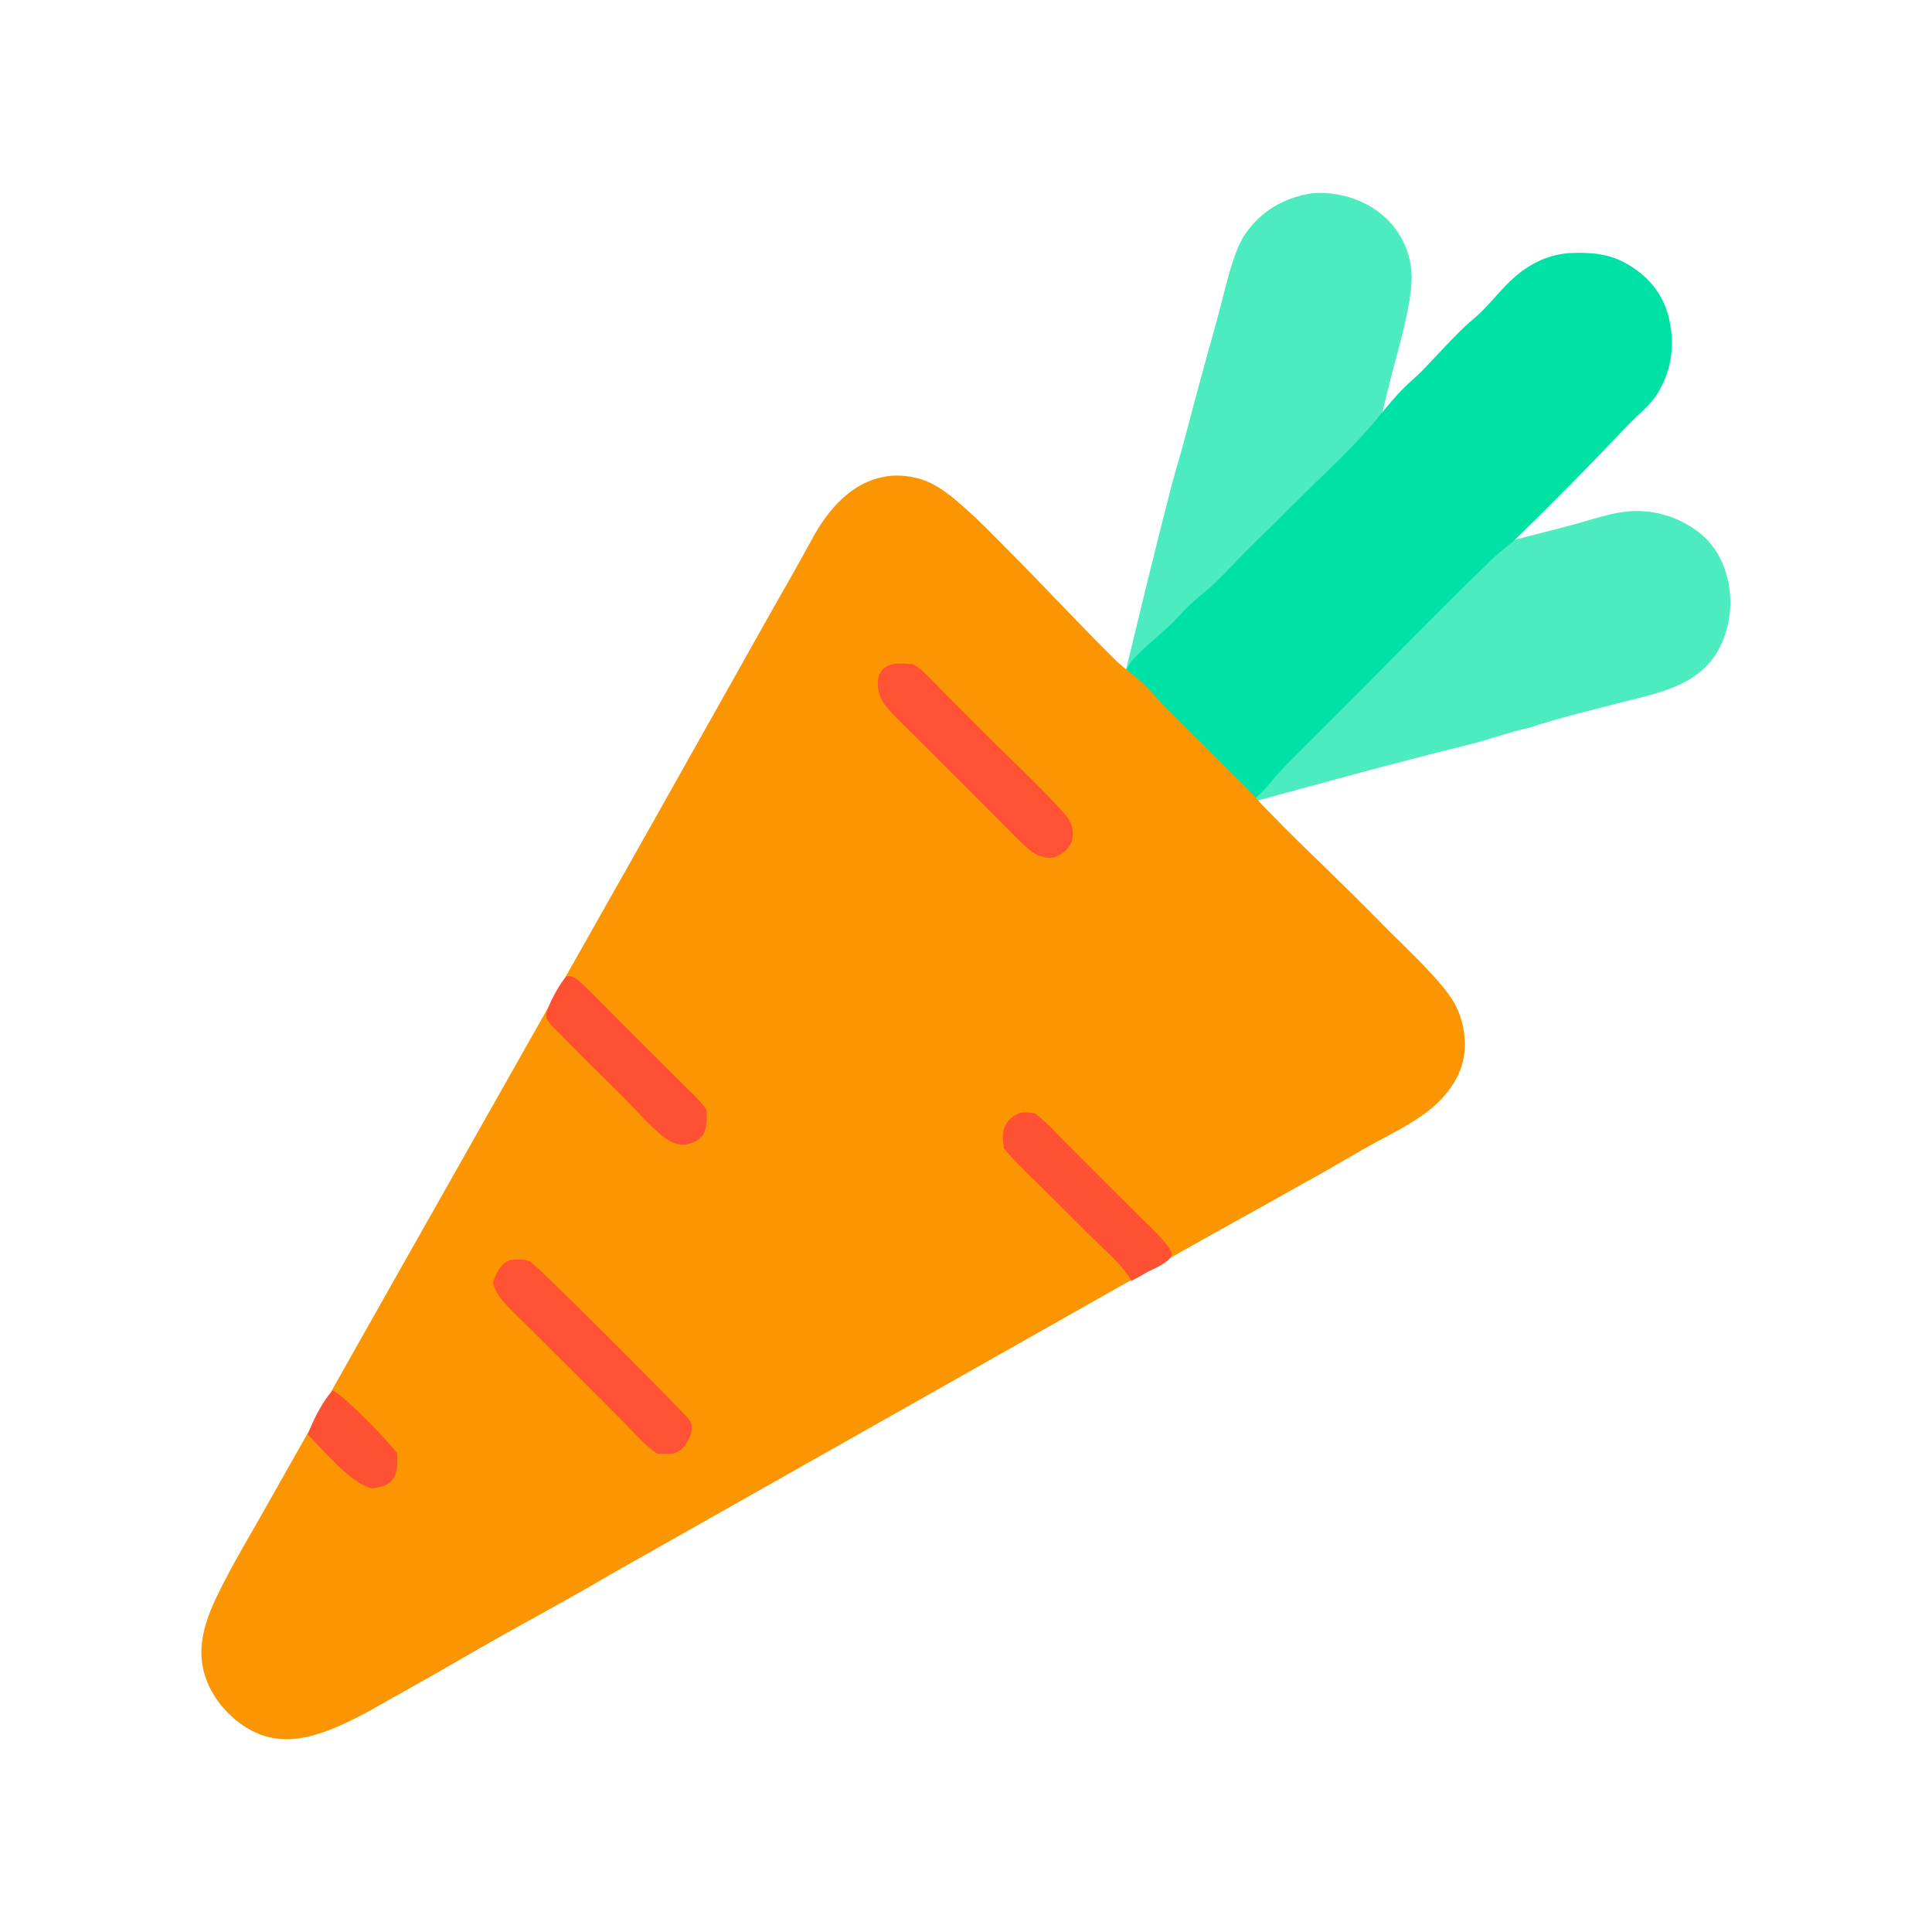 <svg xmlns="http://www.w3.org/2000/svg" viewBox="0 0 512 512" height="512.0px" width="512.0px">
<path id="" fill="#4cebc0" fill-opacity="1.0" stroke="#000000" stroke-width="0.0" stroke-opacity="1.0" stroke-linecap="round" stroke-linejoin="round"  filling="0" d="M347.062 51.324 C348.97 50.98 351.24 51.111 353.163 51.344 C359.408 52.102 365.627 55.217 369.502 60.264 C372.358 63.925 373.97 68.401 374.103 73.041 C374.243 80.297 370.572 92.396 368.688 99.783 C365.757 111.256 363.185 122.843 360.4 134.353 C358.77 141.094 356.6 147.67 355.66 154.56 C359.092 154.231 362.31 153.079 365.627 152.212 L377.483 149.207 L415.798 139.344 C421.23 137.945 426.817 135.772 432.438 135.444 C436.715 135.236 440.98 136.059 444.873 137.844 C450.697 140.559 454.873 144.548 457.025 150.694 C459.418 157.449 459.002 164.881 455.87 171.327 C450.567 182.062 438.973 183.679 428.6 186.419 C421.06 188.41 412.67 190.364 405.363 192.84 C400.127 193.929 395.022 195.893 389.817 197.178 C365.952 203.072 342.238 209.781 318.495 216.165 C309.053 218.703 296.377 223.284 286.925 224.111 C287.827 218.63 289.48 213.145 290.83 207.75 L298.683 176.346 C302.522 160.471 306.355 144.599 310.457 128.787 C311.64 124.224 313.077 119.731 314.257 115.167 C316.995 104.566 319.945 94.074 322.85 83.524 C324.14 78.841 325.145 74.093 326.663 69.472 C327.545 66.786 328.498 64.14 330.137 61.815 C334.277 55.953 340.045 52.553 347.062 51.324 Z"></path>
<path id="" fill="#00e2a5" fill-opacity="1.0" stroke="#000000" stroke-width="0.0" stroke-opacity="1.0" stroke-linecap="round" stroke-linejoin="round"  filling="0" d="M415.435 67.096 C420.94 66.796 426.16 67.069 431.045 69.864 C436.567 73.023 440.478 77.493 442.125 83.698 C443.95 90.565 443.197 97.546 439.623 103.695 C437.438 107.454 434.13 109.799 431.192 112.893 C421.61 123.028 411.817 132.963 401.825 142.694 C399.79 144.642 397.438 146.228 395.413 148.186 C381.175 161.938 367.38 176.224 353.377 190.22 C348.805 194.792 344.118 199.297 339.663 203.984 C337.243 206.53 335.058 209.752 332.26 211.872 C329.647 213.855 314.418 217.511 310.312 218.584 C304.983 219.788 293.118 224.04 288.535 223.905 C288.13 223.476 288.13 223.416 288.072 222.85 C287.645 218.512 291.075 207.197 292.29 202.543 C293.42 198.212 294.645 193.891 295.702 189.543 C296.688 185.489 297.002 180.129 299.053 176.462 C300.712 173.496 307.533 168.153 310.365 165.401 C312.16 163.657 313.762 161.717 315.6 160.017 C317.685 158.09 319.985 156.397 322.045 154.445 C324.66 151.968 327.053 149.239 329.595 146.687 L345.207 131.271 C351.995 124.499 359.322 117.909 365.348 110.451 C367.555 107.716 369.887 104.916 372.392 102.445 C373.875 100.983 375.507 99.669 376.957 98.175 C380.637 94.382 384.17 90.394 387.99 86.738 C389.525 85.269 391.233 83.97 392.733 82.467 C396.525 78.672 399.428 74.543 403.94 71.426 C407.565 68.921 411.065 67.561 415.435 67.096 Z"></path>
<path id="" fill="#fb9502" fill-opacity="1.0" stroke="#000000" stroke-width="0.0" stroke-opacity="1.0" stroke-linecap="round" stroke-linejoin="round"  filling="0" d="M236.024 126.096 C238.42 125.88 241.052 126.171 243.375 126.791 C248.553 128.173 252.838 132.064 256.75 135.567 C260.1 138.565 263.217 141.849 266.4 145.024 C276.173 154.778 285.527 164.959 295.335 174.665 C297.848 177.151 300.853 179.094 303.358 181.568 C305.485 183.669 307.418 185.978 309.525 188.107 L330.777 209.242 C332.235 210.706 333.533 212.315 334.967 213.8 C338.478 217.436 342.108 221.074 345.725 224.607 C353.392 231.975 360.955 239.449 368.415 247.028 C373.25 251.873 382.092 260.005 385.342 265.73 C388.053 270.502 389.007 276.817 387.462 282.123 C385.933 287.368 381.975 291.9 377.637 295.067 C372.358 298.923 366.375 301.59 360.752 304.873 C344.438 314.392 327.777 323.363 311.342 332.683 L161.748 417.28 C150.167 424.142 138.238 430.402 126.577 437.125 C119.745 441.092 112.881 445.005 105.986 448.86 C100.817 451.783 95.699 454.798 90.269 457.217 C86.527 458.885 82.618 460.277 78.531 460.772 C72.687 461.483 67.408 459.745 62.835 456.115 C57.889 452.19 54.188 446.45 53.481 440.092 C52.827 434.212 54.99 428.15 57.515 422.95 C61.892 413.933 67.157 405.4 72.036 396.652 L102.419 342.805 L170.157 223.012 L205.339 160.426 C207.673 156.36 209.986 152.282 212.278 148.192 C214.608 143.986 216.772 139.527 219.821 135.788 C224.101 130.538 229.174 126.82 236.024 126.096 Z"></path>
<path id="" fill="#ff5133" fill-opacity="1.0" stroke="#000000" stroke-width="0.0" stroke-opacity="1.0" stroke-linecap="round" stroke-linejoin="round"  filling="0" d="M238.638 175.852 C239.78 175.831 240.945 175.972 242.085 176.055 C244.973 177.775 247.497 180.878 249.874 183.256 L260.965 194.353 C267.553 200.949 274.495 207.373 280.81 214.214 C281.793 215.279 282.923 216.53 283.585 217.825 C284.363 219.347 284.562 221.621 283.913 223.215 C283.087 225.238 281.123 226.573 279.155 227.333 C276.525 227.413 274.73 226.801 272.685 225.109 C270.215 223.064 267.978 220.608 265.712 218.339 L253.715 206.32 L241.769 194.402 C239.27 191.905 236.49 189.438 234.386 186.593 C233.334 185.172 232.755 183.391 232.641 181.63 C232.541 180.083 232.87 178.529 233.978 177.387 C235.353 175.97 236.792 175.917 238.638 175.852 Z"></path>
<path id="" fill="#ff5133" fill-opacity="1.0" stroke="#000000" stroke-width="0.0" stroke-opacity="1.0" stroke-linecap="round" stroke-linejoin="round"  filling="0" d="M135.592 333.863 C137.144 333.815 138.889 333.65 140.351 334.272 C142.124 335.027 176.926 370.062 180.938 374.358 C181.597 375.062 182.844 376.228 183.155 377.145 C183.643 378.58 183.063 380.397 182.369 381.663 C181.417 383.405 180.23 384.678 178.306 385.25 C176.953 385.35 175.598 385.303 174.242 385.28 C171.037 383.24 168.238 379.84 165.551 377.15 L152.617 364.202 L140.267 351.87 C137.844 349.457 135.192 347.077 133.009 344.45 C131.874 343.085 131.165 341.745 130.654 340.055 L130.749 339.743 C131.068 338.668 131.442 337.692 132.025 336.733 C132.925 335.25 133.904 334.31 135.592 333.863 Z"></path>
<path id="" fill="#fe5133" fill-opacity="1.0" stroke="#000000" stroke-width="0.0" stroke-opacity="1.0" stroke-linecap="round" stroke-linejoin="round"  filling="0" d="M150.226 258.642 C150.535 258.66 150.84 258.69 151.145 258.745 C152.017 258.905 152.576 259.238 153.25 259.803 C155.477 261.67 157.485 263.858 159.539 265.915 L169.836 276.233 L180.27 286.635 C182.637 289 185.363 291.332 187.214 294.125 C187.297 296.228 187.494 298.832 186.327 300.685 C185.254 302.39 183.569 302.877 181.735 303.325 C181.536 303.332 181.337 303.337 181.137 303.337 C179.516 303.337 178.101 302.855 176.758 301.942 C173.049 299.425 169.018 294.635 165.798 291.405 C159.857 285.445 153.805 279.585 147.937 273.555 C147.006 272.598 144.694 270.598 144.758 269.202 C144.869 266.762 148.456 260.32 150.226 258.642 Z"></path>
<path id="" fill="#fe5133" fill-opacity="1.0" stroke="#000000" stroke-width="0.0" stroke-opacity="1.0" stroke-linecap="round" stroke-linejoin="round"  filling="0" d="M270.723 294.803 C271.965 294.748 273.09 294.882 274.308 295.072 C276.978 297.092 279.298 299.69 281.663 302.055 L292.702 313.115 L302.863 323.243 C304.913 325.285 307.137 327.295 308.94 329.56 C309.462 330.217 310.73 331.795 310.493 332.618 C309.93 334.575 305.632 336.275 303.855 337.215 C302.533 338.017 301.228 338.762 299.825 339.42 C297.488 335.272 293.233 331.78 289.873 328.433 L275.32 313.93 C272.202 310.82 268.902 307.765 266.07 304.392 C265.705 302.337 265.478 300.25 266.397 298.298 C267.217 296.555 268.938 295.38 270.723 294.803 Z"></path>
<path id="" fill="#fe5133" fill-opacity="1.0" stroke="#000000" stroke-width="0.0" stroke-opacity="1.0" stroke-linecap="round" stroke-linejoin="round"  filling="0" d="M88.216 368.493 C90.832 369.512 103.396 382.375 105.214 385.12 C105.338 387.303 105.463 390.098 104.144 391.952 C102.868 393.75 100.874 394.08 98.854 394.423 C93.684 393.97 85.186 383.805 81.569 380.127 C82.847 376.675 85.579 371.025 88.216 368.493 Z"></path>
</svg>